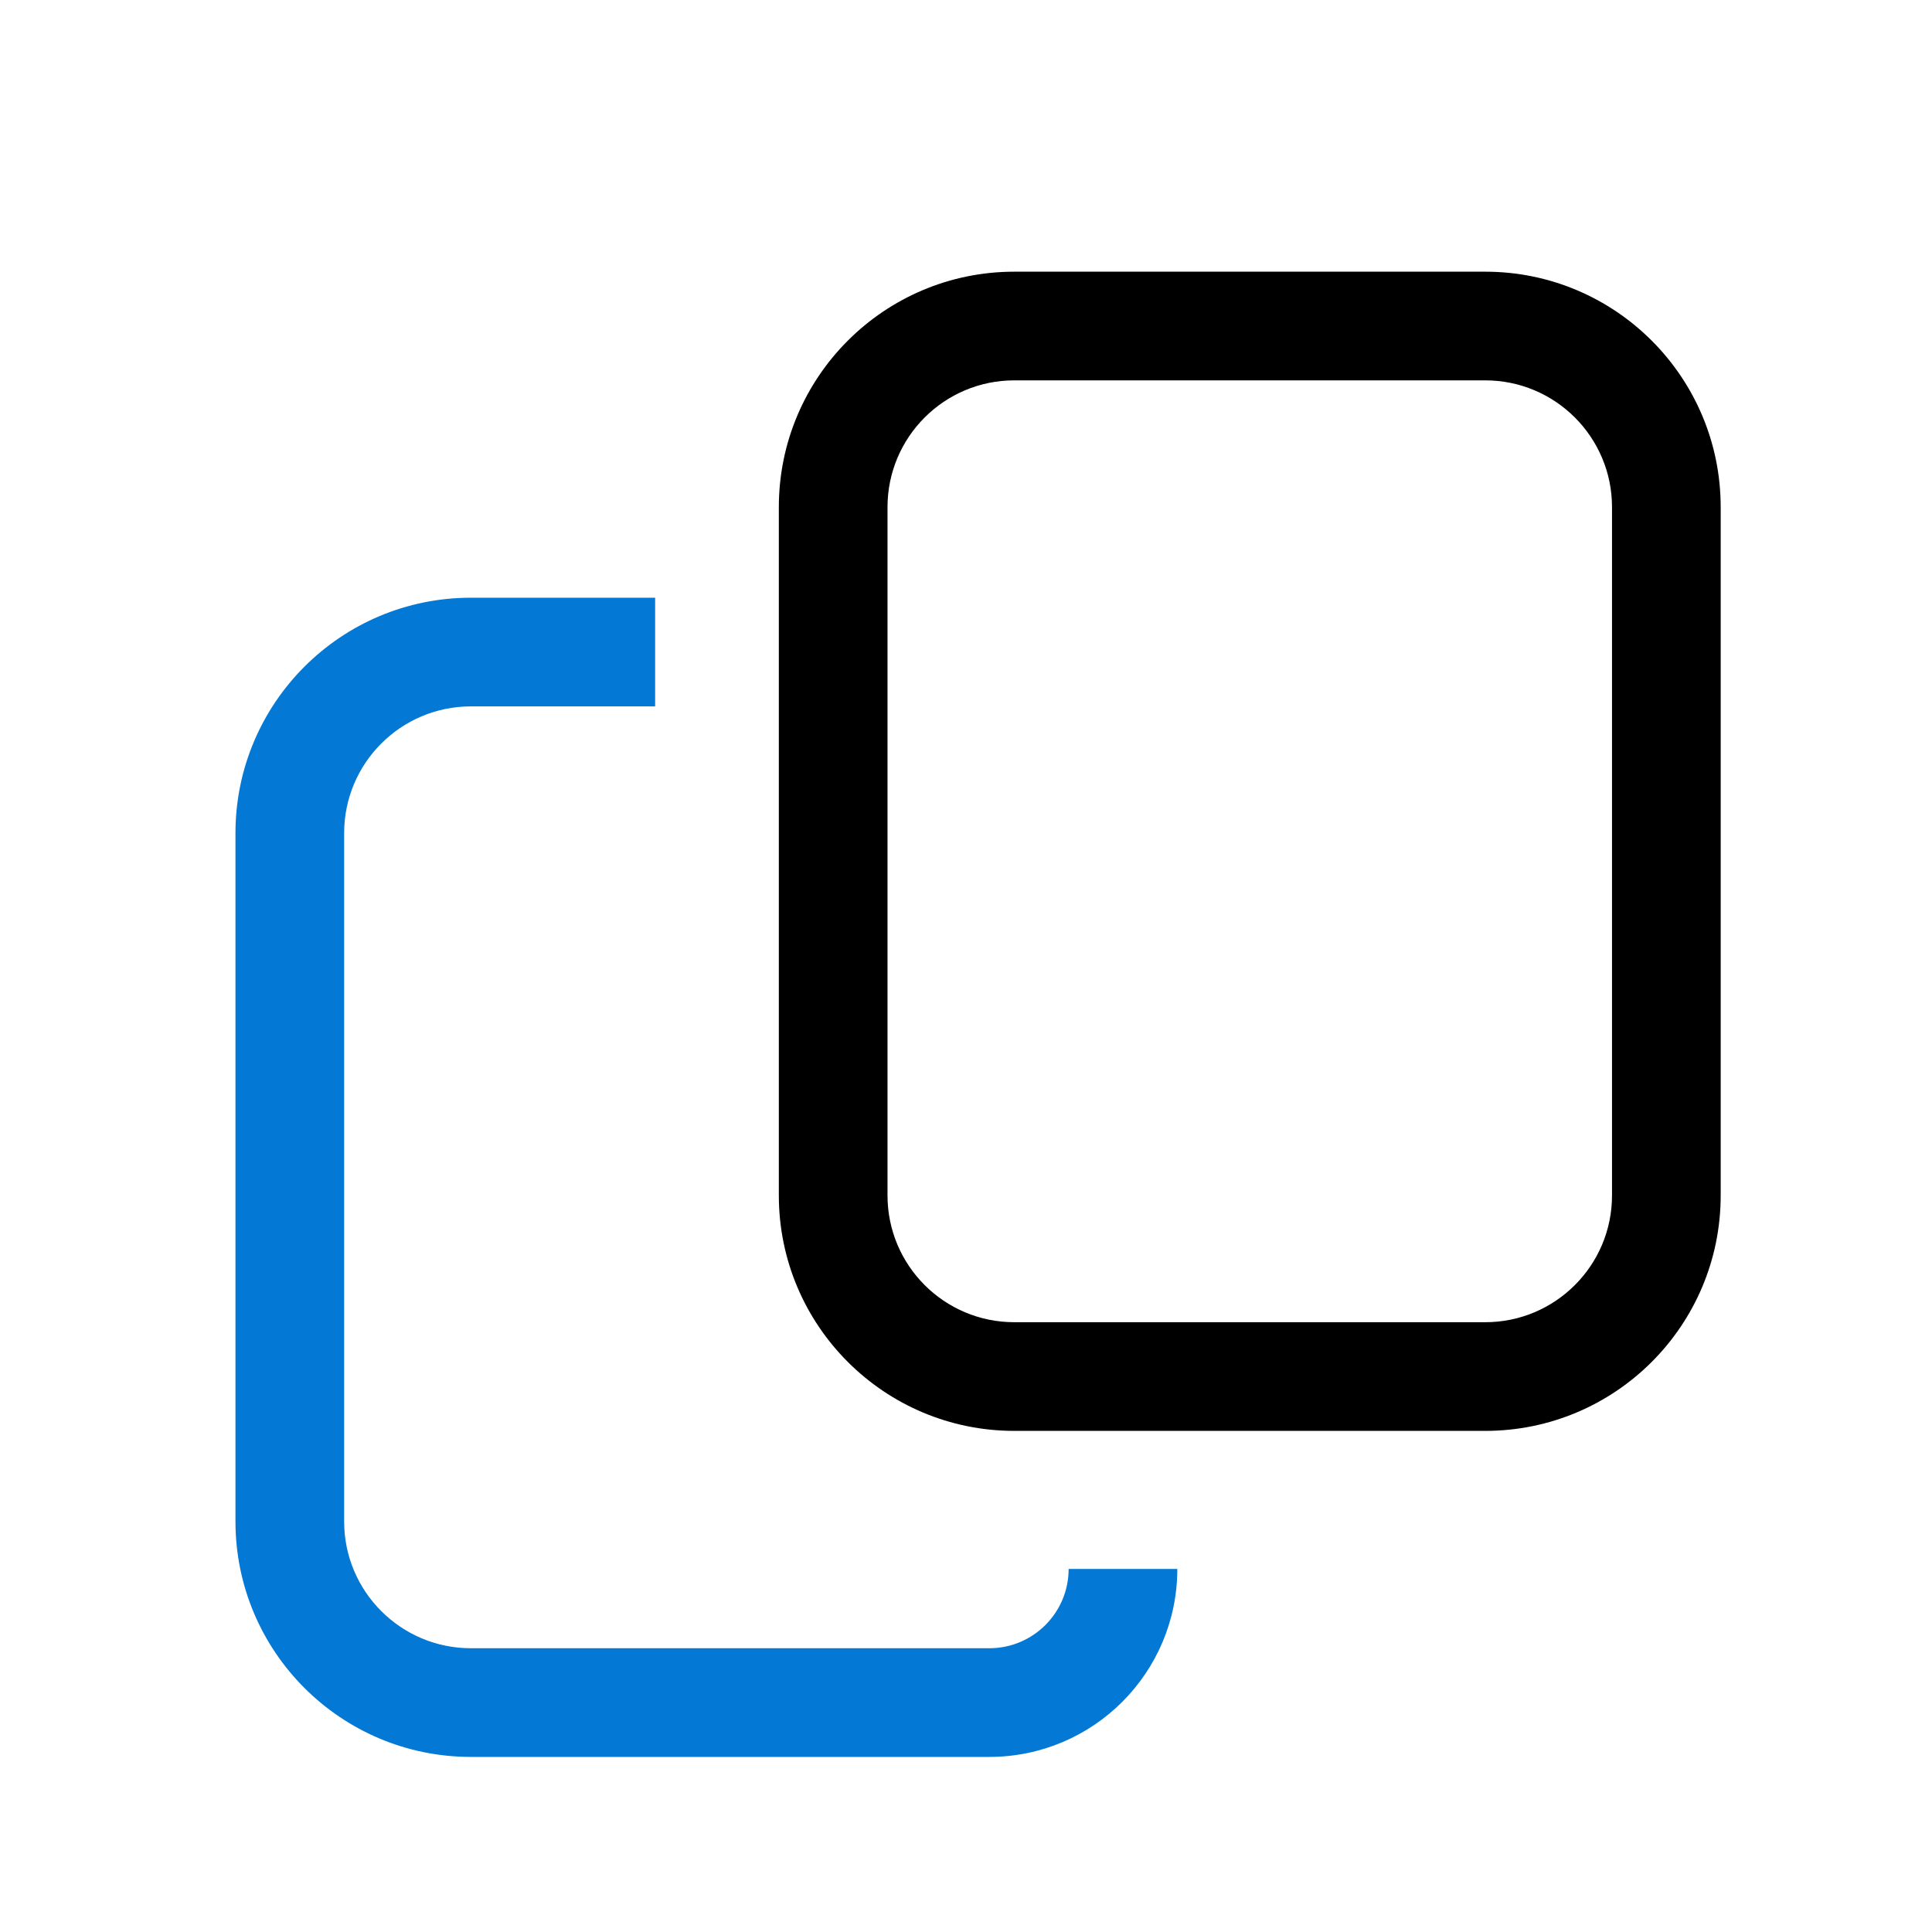 <svg xmlns="http://www.w3.org/2000/svg" xmlns:xlink="http://www.w3.org/1999/xlink" width="64" height="64"
     viewBox="0 0 64 64" fill="none">
    <g transform="scale(1.2) translate(-5,-5)">
        <path fill="rgba(0, 0, 0, 1)"
              d="M33 12.5L46 12.5C49.59 12.5 52.5 15.41 52.5 19L52.5 38C52.5 41.59 49.59 44.5 46 44.5L33 44.5C29.41 44.5 26.5 41.59 26.5 38L26.5 19C26.5 15.41 29.41 12.5 33 12.5ZM33 15.5C31.067 15.5 29.5 17.067 29.5 19L29.5 38C29.5 39.933 31.067 41.5 33 41.5L46 41.5C47.933 41.5 49.5 39.933 49.5 38L49.5 19C49.5 17.067 47.933 15.5 46 15.5L33 15.5Z">
        </path>
        <path fill="rgba(3, 120, 212, 1)"
              d="M23.085 24.5L18 24.5C16.067 24.5 14.5 26.067 14.5 28L14.5 47C14.5 48.933 16.067 50.5 18 50.5L23.085 50.5L32.311 50.5C33.52 50.5 34.5 49.52 34.5 48.311L37.5 48.311C37.5 51.177 35.177 53.5 32.311 53.5L23.085 53.5L18 53.5C14.41 53.5 11.5 50.59 11.5 47L11.5 28C11.5 24.41 14.41 21.5 18 21.5L23.085 21.5L23.085 24.5Z">
        </path>
    </g>
</svg>
